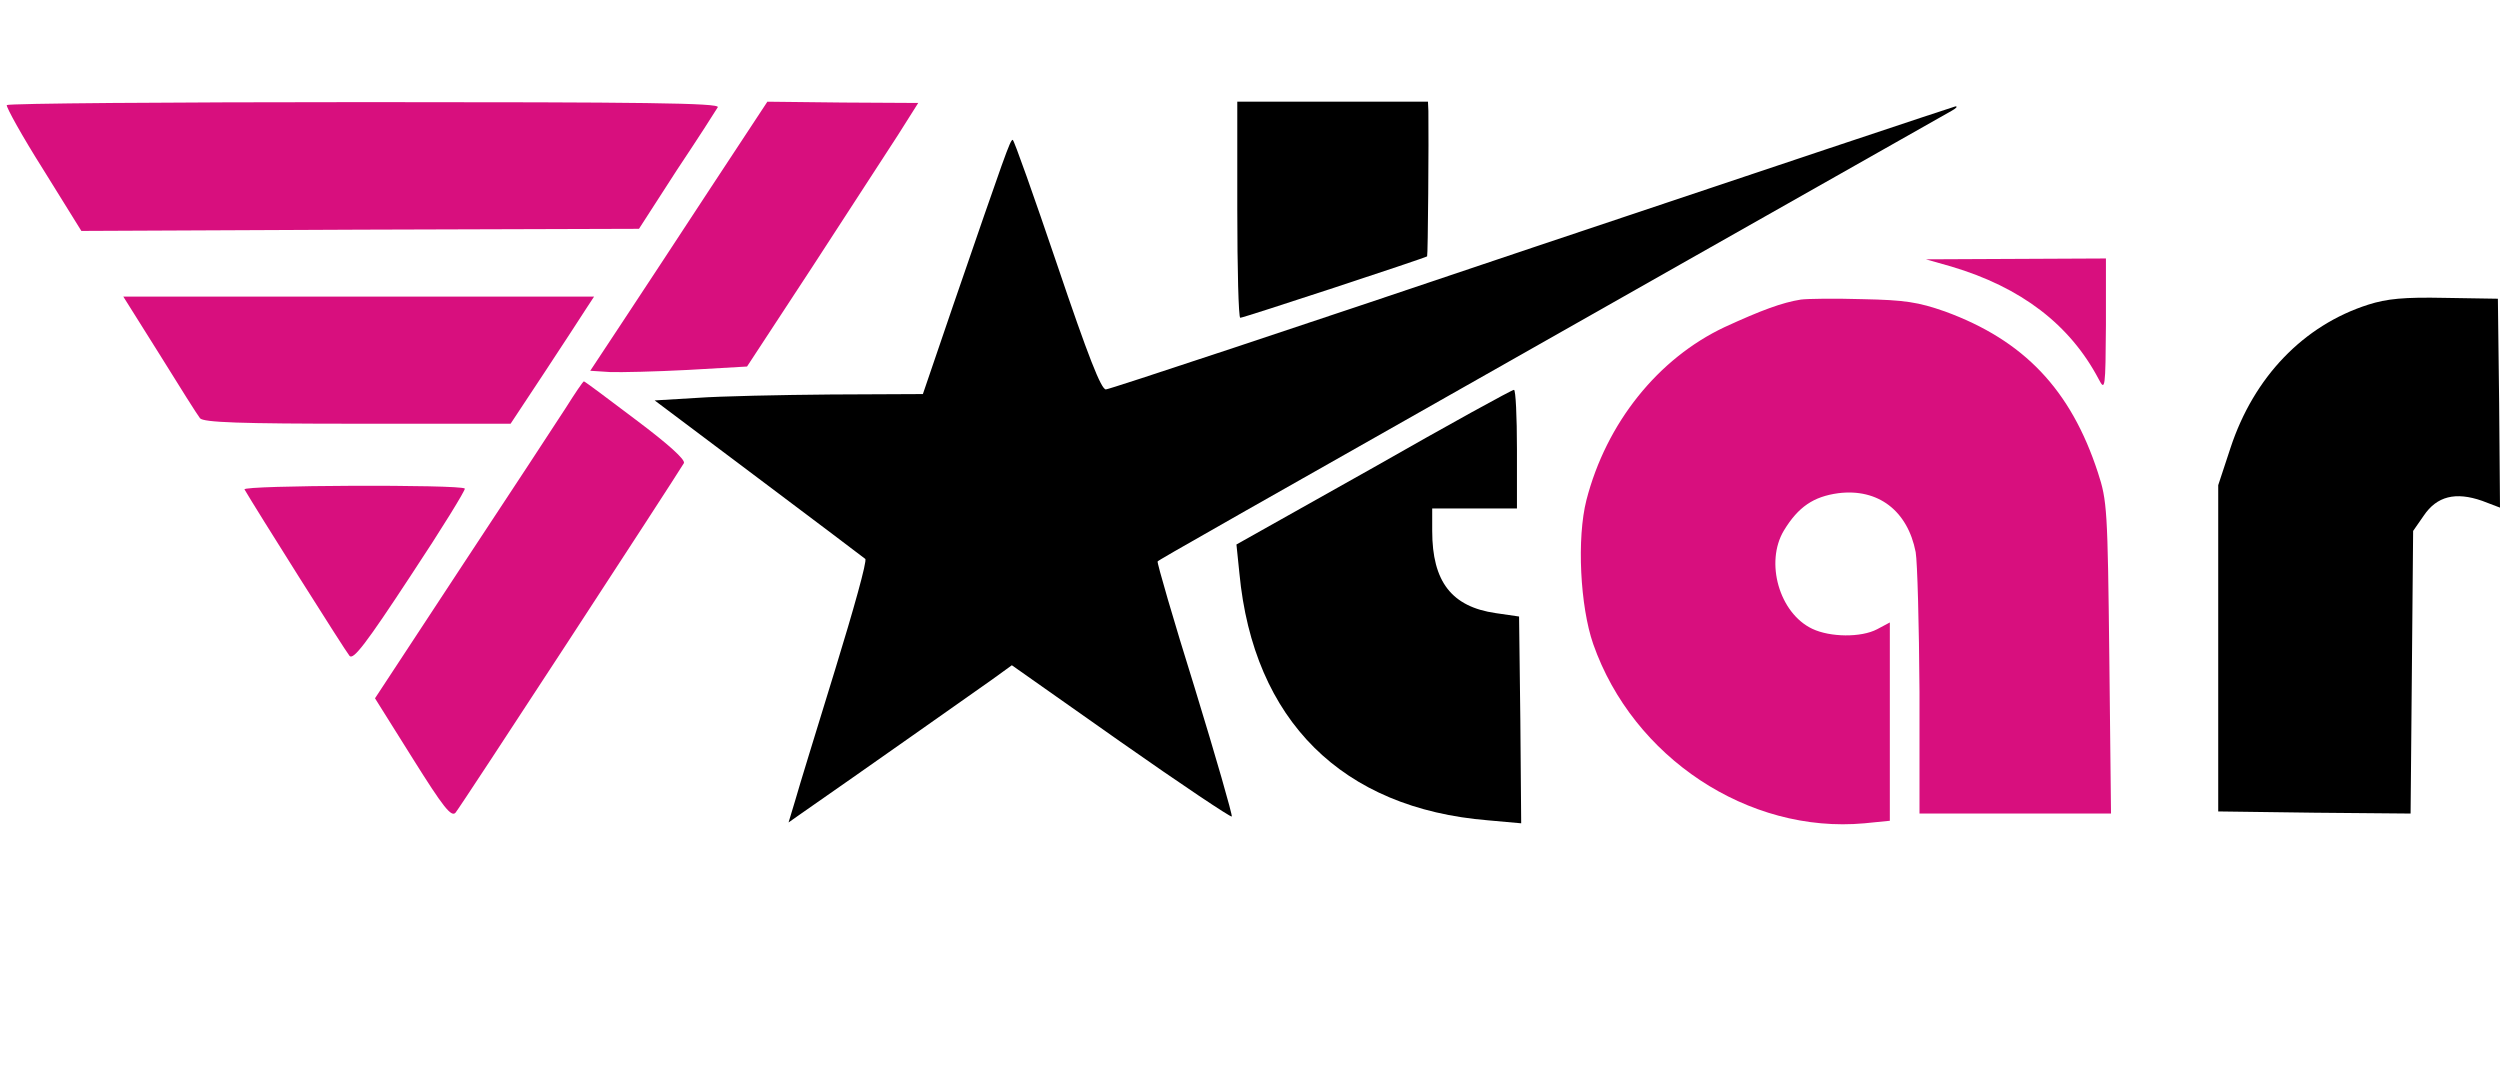 <svg version="1.0" xmlns="http://www.w3.org/2000/svg" width="786.667" height="340" viewBox="0 0 590 255"><path d="M1.6 24.8c-.2.4 3.6 7.3 8.6 15.2l9 14.5 65.8-.3 65.8-.2 8.9-13.8c5-7.5 9.3-14.2 9.7-14.9.5-1-17.7-1.2-83.3-1.2-46.2 0-84.2.3-84.5.7zm166.2 19.4c-7.3 11.2-16.7 25.4-20.9 31.8l-7.6 11.5 4.6.3c2.5.1 10.9-.1 18.5-.5l13.9-.8L191.7 63c8.4-12.9 17.5-26.9 20.2-31.1l4.8-7.6-17.8-.1-17.8-.2-13.3 20.2z" fill="#d80f7e"/><path d="M292 49.5c0 14 .3 25.5.7 25.5.8 0 43.6-14.1 44.1-14.5.2-.2.4-27.7.3-34.3L337 24h-45v25.5z"/><path d="M361.5 58.5C307 76.9 261.8 91.9 261 91.9c-1.1.1-4.2-7.8-11.5-29.4C244 46.3 239.3 33 239 33c-.6 0-1.7 3.2-14.1 39.2L217.8 93l-21.7.1c-11.9.1-26.1.4-31.6.8l-10 .6 24.5 18.4c13.5 10.1 24.8 18.7 25.2 19 .5.4-2.8 12.1-7.1 26.1-4.3 14-8.6 27.9-9.4 30.8l-1.6 5.3 2.7-1.9c14.4-10 41.6-29.2 45.3-31.8l4.7-3.4 25.7 18.1c14.1 9.9 25.9 17.8 26.2 17.6.2-.3-3.7-13.9-8.7-30.2-5.1-16.3-9-29.8-8.8-30 .3-.4 13.2-7.7 125.3-71.2 33-18.7 60.9-34.5 62-35.1 1.1-.6 1.6-1.1 1-1.1-.5.1-45.5 15.1-100 33.4z"/><path d="M460.5 62.9c16.5 4.9 28 13.7 34.8 26.6 1.5 2.9 1.6 2.2 1.7-12.8V61l-21.2.1-21.3.1 6 1.7zM37.7 83.7c4.7 7.6 9 14.4 9.5 15 .8 1 9.5 1.3 37.2 1.3h36.1l8-12.1c4.4-6.7 8.8-13.4 9.8-15l1.9-2.9H29.1l8.6 13.7zm387.3-13c-4.4.7-9.3 2.5-18 6.5-15.7 7.4-27.9 22.6-32.6 40.8-2.3 9-1.5 25.1 1.6 34 9.4 26.8 36.6 44.8 64 42.3l6-.6v-46.8l-3 1.6c-3.8 2-11.1 1.9-15.3-.1-7.8-3.7-11.2-15.7-6.7-23.2 3.4-5.6 7-8 12.8-8.8 9.4-1.2 16.4 4.1 18.3 13.9.4 2.3.8 17.1.9 32.9V192h45.2l-.4-36.8c-.4-35-.5-37-2.7-43.7-6.4-19.6-17.5-31.2-36.1-38-6.3-2.2-9.4-2.7-19.5-2.9-6.6-.2-13.1-.1-14.5.1z" fill="#d80f7e"/><path d="M558.9 71.9c-15.3 4.9-27 17.1-32.5 33.8l-2.9 8.8v77l22.7.3 22.7.2.3-33.3.3-33.4 2.5-3.6c3.1-4.6 7.5-5.7 13.8-3.5l4.2 1.6-.2-24.7-.3-24.6-12.5-.2c-9.7-.2-13.7.2-18.1 1.6z"/><path d="M133.5 96.3c-2.2 3.4-13.2 20.2-24.5 37.3l-20.5 31.2 8.9 14.2c7.2 11.5 9.1 13.9 10.1 12.8 1-1.1 51.5-78.5 53.9-82.5.4-.8-3.7-4.5-11.3-10.2-6.6-5-12.1-9.1-12.3-9.1-.2 0-2.1 2.8-4.3 6.3z" fill="#d80f7e"/><path d="M324.2 110.3l-32.4 18.2.7 6.8c3.3 34.7 24.2 55.5 58.7 58.3l7.8.7-.2-24.4-.3-24.4-5.5-.8c-10.4-1.5-15-7.4-15-19.4V120h20v-14c0-7.7-.3-14-.7-14-.5 0-15.4 8.2-33.1 18.3z"/><path d="M57.7 115.5c2.3 4 23.9 38.3 24.8 39.3.9 1 3.9-2.9 14.4-18.9 7.3-11 13-20.3 12.8-20.6-1-1-52.5-.8-52 .2z" fill="#d80f7e"/></svg>